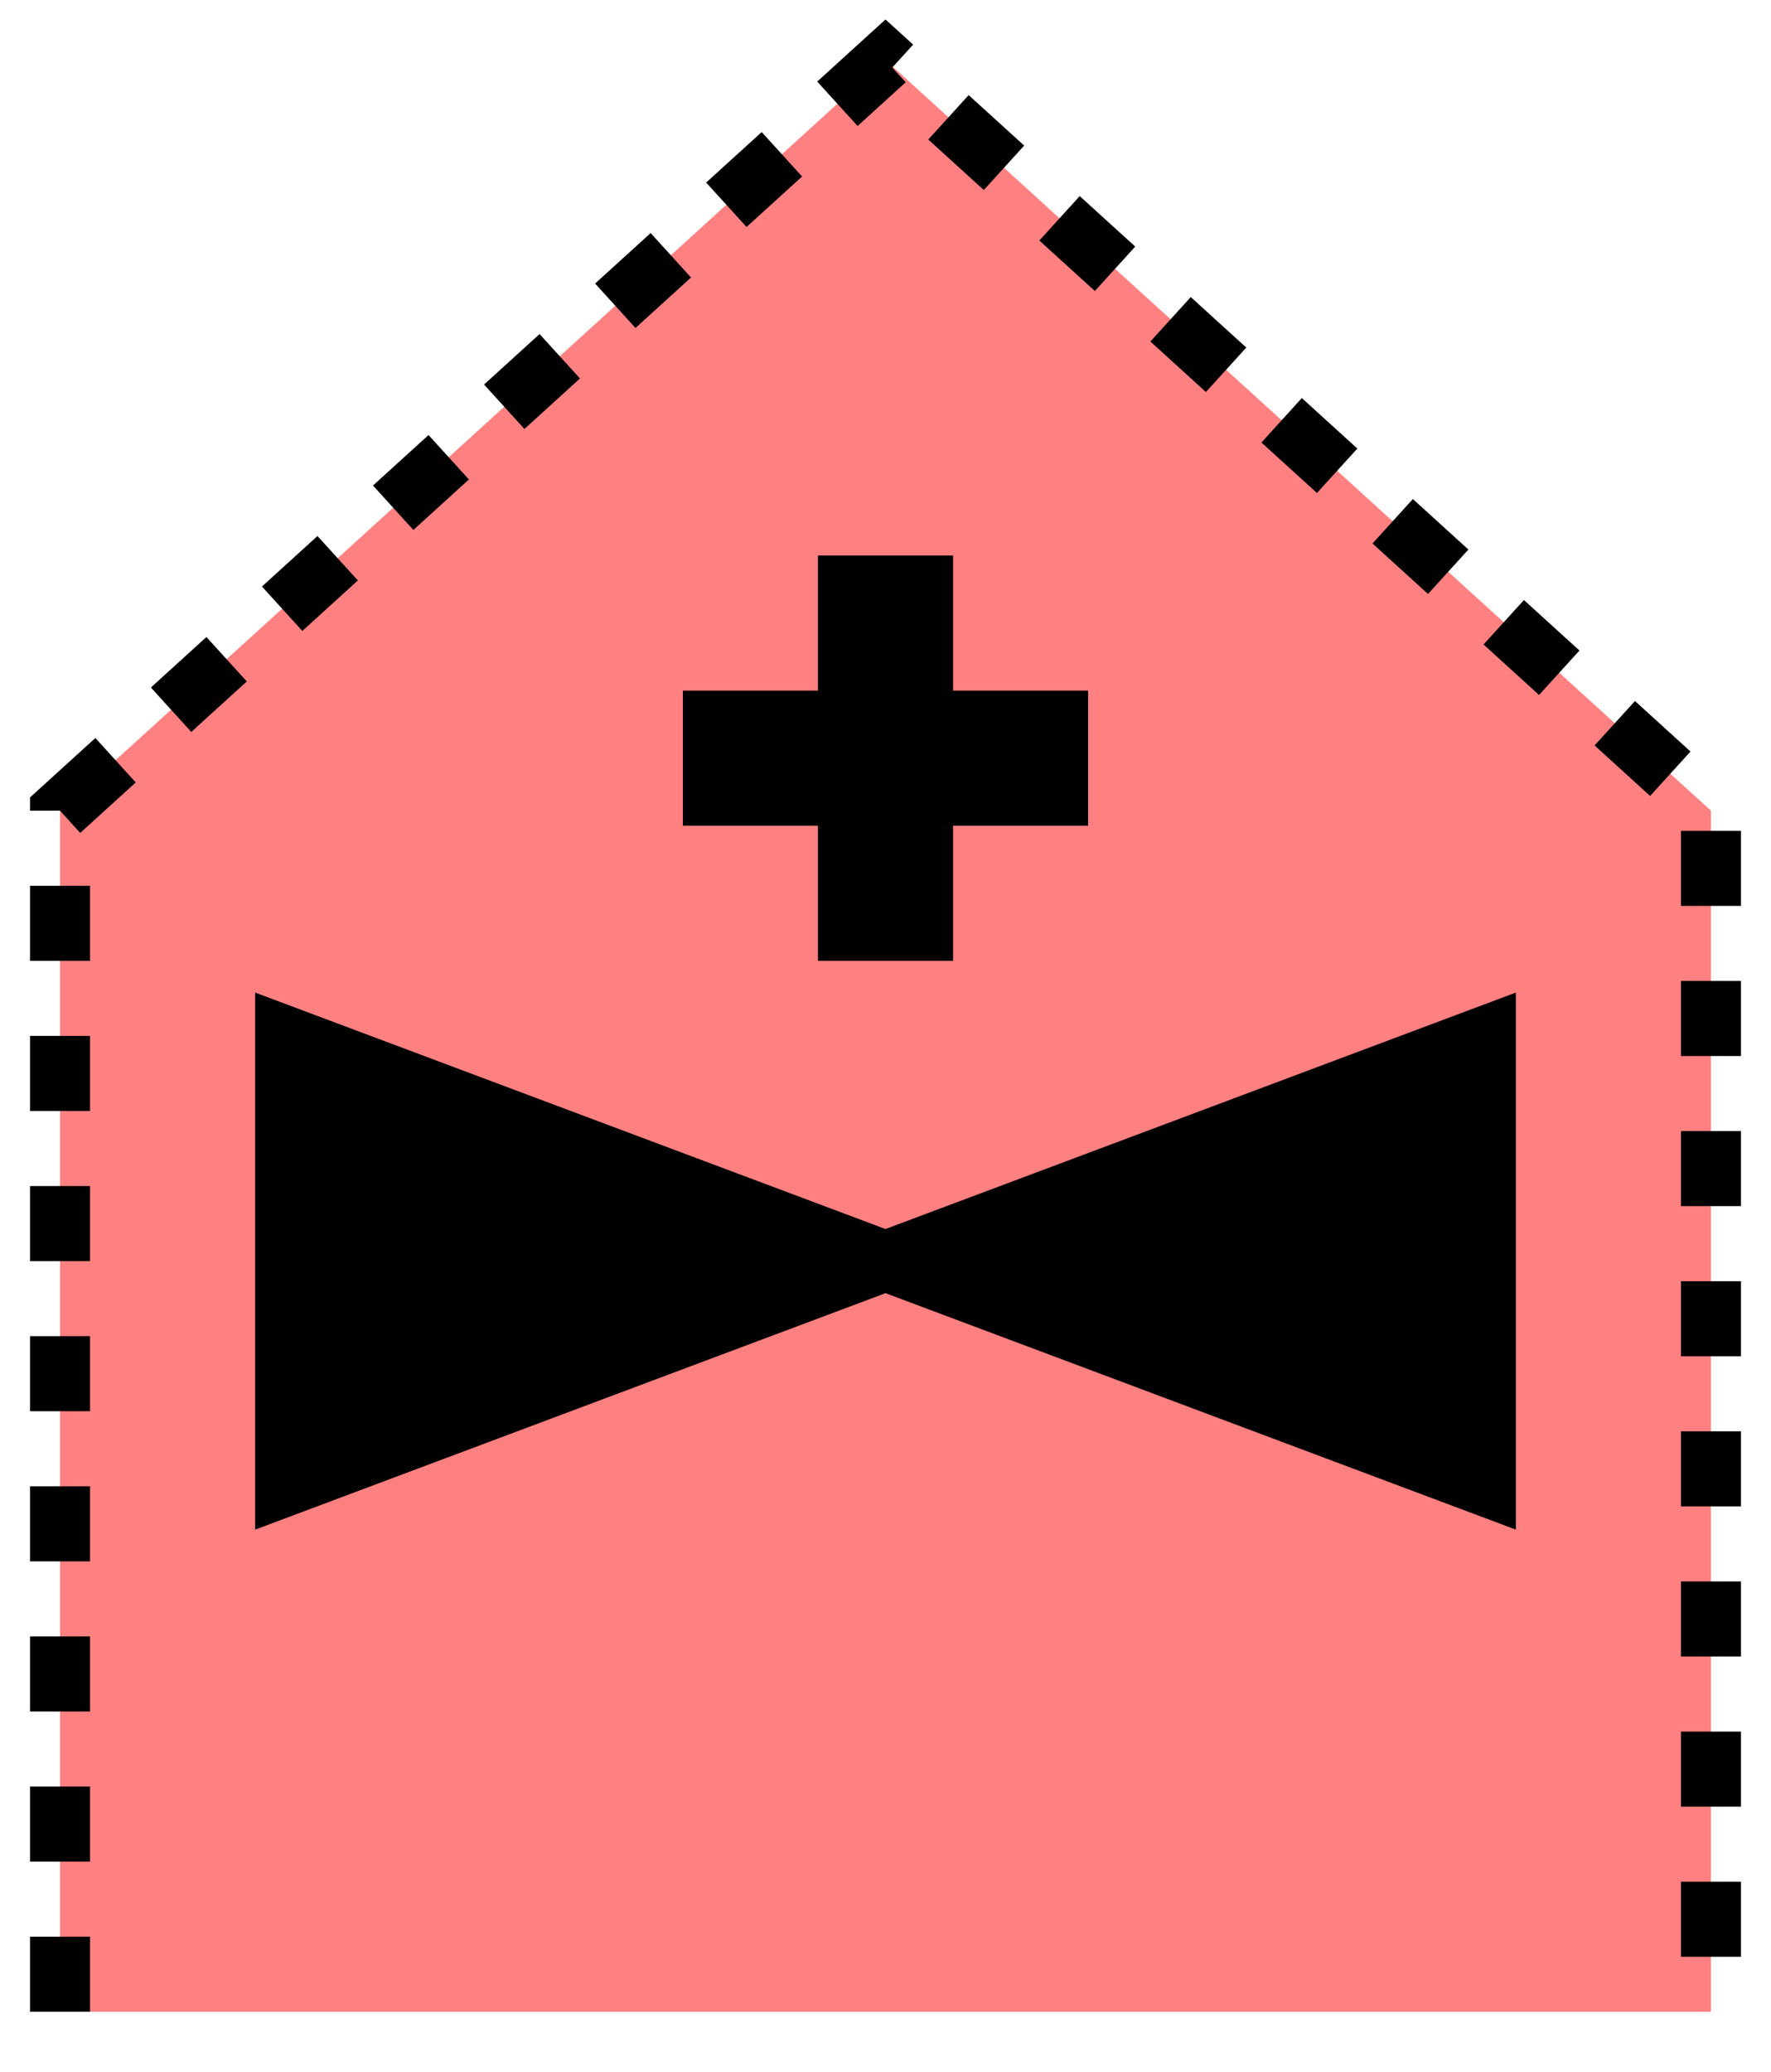 <svg xmlns="http://www.w3.org/2000/svg" version="1.2" baseProfile="tiny" width="302.08" height="353.28" viewBox="41 16 118 138"><path d="M 45,150 L45,70 100,20 155,70 155,150" stroke-width="4" stroke="black" fill="rgb(255,128,128)" fill-opacity="1"  stroke-dasharray="5,5"></path><path d="M60,85 l40,15 40,-15 0,30 -40,-15 -40,15 z" stroke-width="4" stroke="black" fill="black" ></path><path d="M95.5,80 l9,0 0,-9 9,0 0,-9 -9,0 0,-9 -9,0 0,9 -9,0 0,9 9,0 Z" stroke-width="4" stroke="none" fill="black" ></path></svg>